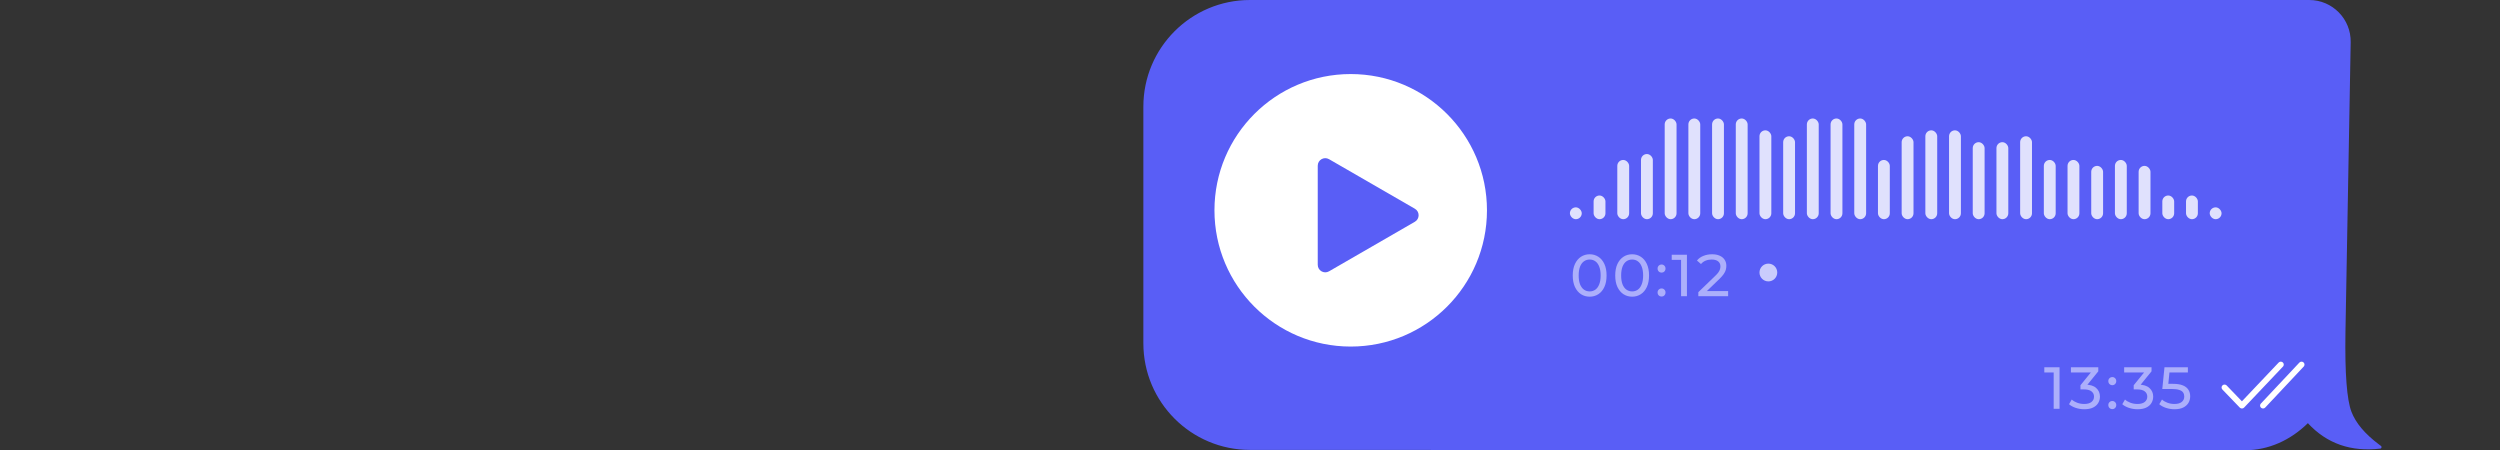 <svg width="422" height="76" viewBox="0 0 422 76" fill="none" xmlns="http://www.w3.org/2000/svg">
<rect x="0" y="0" width="422" height="76" fill="#333333" stroke="none"/>
<path fill-rule="evenodd" clip-rule="evenodd" d="M389.797 0C393.712 0 396.867 3.212 396.796 7.126L395.928 55.231C395.928 55.525 395.923 55.818 395.913 56.11C395.806 63 396.144 67.465 396.924 69.506C397.65 71.402 399.189 73.233 401.543 75.002L401.902 75.267C401.997 75.335 402.028 75.485 401.972 75.601C401.94 75.668 401.883 75.712 401.819 75.72C396.845 76.311 392.761 74.881 389.569 71.43C386.658 74.289 382.959 76 378.932 76L210.994 75.944C201.055 75.941 193 67.883 193 57.944V18C193 8.059 201.059 0 211 0H389.797Z" fill="#595EF6"/>
<circle cx="228" cy="35.5" r="23" fill="white"/>
<path d="M224.341 45.799C223.494 46.288 222.435 45.677 222.435 44.698L222.435 27.971C222.435 26.992 223.494 26.381 224.341 26.87L238.828 35.234C239.675 35.723 239.675 36.946 238.828 37.435L224.341 45.799Z" fill="#595EF6"/>
<rect x="265" y="35" width="2" height="2" rx="1" fill="white" fill-opacity="0.81"/>
<rect x="269" y="33" width="2" height="4" rx="1" fill="white" fill-opacity="0.81"/>
<rect x="273" y="27" width="2" height="10" rx="1" fill="white" fill-opacity="0.81"/>
<rect x="277" y="26" width="2" height="11" rx="1" fill="white" fill-opacity="0.81"/>
<rect x="281" y="20" width="2" height="17" rx="1" fill="white" fill-opacity="0.81"/>
<rect x="285" y="20" width="2" height="17" rx="1" fill="white" fill-opacity="0.81"/>
<rect x="289" y="20" width="2" height="17" rx="1" fill="white" fill-opacity="0.81"/>
<rect x="293" y="20" width="2" height="17" rx="1" fill="white" fill-opacity="0.81"/>
<rect x="297" y="22" width="2" height="15" rx="1" fill="white" fill-opacity="0.81"/>
<rect x="301" y="23" width="2" height="14" rx="1" fill="white" fill-opacity="0.81"/>
<rect x="305" y="20" width="2" height="17" rx="1" fill="white" fill-opacity="0.81"/>
<rect x="309" y="20" width="2" height="17" rx="1" fill="white" fill-opacity="0.81"/>
<rect x="313" y="20" width="2" height="17" rx="1" fill="white" fill-opacity="0.81"/>
<rect x="317" y="27" width="2" height="10" rx="1" fill="white" fill-opacity="0.81"/>
<rect x="321" y="23" width="2" height="14" rx="1" fill="white" fill-opacity="0.81"/>
<rect x="325" y="22" width="2" height="15" rx="1" fill="white" fill-opacity="0.81"/>
<rect x="329" y="22" width="2" height="15" rx="1" fill="white" fill-opacity="0.81"/>
<rect x="333" y="24" width="2" height="13" rx="1" fill="white" fill-opacity="0.81"/>
<rect x="337" y="24" width="2" height="13" rx="1" fill="white" fill-opacity="0.81"/>
<rect x="341" y="23" width="2" height="14" rx="1" fill="white" fill-opacity="0.81"/>
<rect x="345" y="27" width="2" height="10" rx="1" fill="white" fill-opacity="0.81"/>
<rect x="349" y="27" width="2" height="10" rx="1" fill="white" fill-opacity="0.81"/>
<rect x="353" y="28" width="2" height="9" rx="1" fill="white" fill-opacity="0.81"/>
<rect x="357" y="27" width="2" height="10" rx="1" fill="white" fill-opacity="0.81"/>
<rect x="361" y="28" width="2" height="9" rx="1" fill="white" fill-opacity="0.81"/>
<rect x="365" y="33" width="2" height="4" rx="1" fill="white" fill-opacity="0.81"/>
<rect x="369" y="33" width="2" height="4" rx="1" fill="white" fill-opacity="0.81"/>
<rect x="373" y="35" width="2" height="2" rx="1" fill="white" fill-opacity="0.81"/>
<path d="M268.34 50.08C267.793 50.08 267.303 49.94 266.87 49.66C266.443 49.38 266.103 48.973 265.85 48.44C265.603 47.907 265.48 47.26 265.48 46.5C265.48 45.74 265.603 45.093 265.85 44.56C266.103 44.027 266.443 43.62 266.87 43.34C267.303 43.06 267.793 42.92 268.34 42.92C268.88 42.92 269.367 43.06 269.8 43.34C270.233 43.62 270.573 44.027 270.82 44.56C271.067 45.093 271.19 45.74 271.19 46.5C271.19 47.26 271.067 47.907 270.82 48.44C270.573 48.973 270.233 49.38 269.8 49.66C269.367 49.94 268.88 50.08 268.34 50.08ZM268.34 49.19C268.707 49.19 269.027 49.09 269.3 48.89C269.58 48.69 269.797 48.39 269.95 47.99C270.11 47.59 270.19 47.093 270.19 46.5C270.19 45.907 270.11 45.41 269.95 45.01C269.797 44.61 269.58 44.31 269.3 44.11C269.027 43.91 268.707 43.81 268.34 43.81C267.973 43.81 267.65 43.91 267.37 44.11C267.09 44.31 266.87 44.61 266.71 45.01C266.557 45.41 266.48 45.907 266.48 46.5C266.48 47.093 266.557 47.59 266.71 47.99C266.87 48.39 267.09 48.69 267.37 48.89C267.65 49.09 267.973 49.19 268.34 49.19ZM275.51 50.08C274.963 50.08 274.473 49.94 274.04 49.66C273.613 49.38 273.273 48.973 273.02 48.44C272.773 47.907 272.65 47.26 272.65 46.5C272.65 45.74 272.773 45.093 273.02 44.56C273.273 44.027 273.613 43.62 274.04 43.34C274.473 43.06 274.963 42.92 275.51 42.92C276.05 42.92 276.537 43.06 276.97 43.34C277.403 43.62 277.743 44.027 277.99 44.56C278.237 45.093 278.36 45.74 278.36 46.5C278.36 47.26 278.237 47.907 277.99 48.44C277.743 48.973 277.403 49.38 276.97 49.66C276.537 49.94 276.05 50.08 275.51 50.08ZM275.51 49.19C275.877 49.19 276.197 49.09 276.47 48.89C276.75 48.69 276.967 48.39 277.12 47.99C277.28 47.59 277.36 47.093 277.36 46.5C277.36 45.907 277.28 45.41 277.12 45.01C276.967 44.61 276.75 44.31 276.47 44.11C276.197 43.91 275.877 43.81 275.51 43.81C275.143 43.81 274.82 43.91 274.54 44.11C274.26 44.31 274.04 44.61 273.88 45.01C273.727 45.41 273.65 45.907 273.65 46.5C273.65 47.093 273.727 47.59 273.88 47.99C274.04 48.39 274.26 48.69 274.54 48.89C274.82 49.09 275.143 49.19 275.51 49.19ZM280.48 46.02C280.293 46.02 280.133 45.957 280 45.83C279.867 45.697 279.8 45.53 279.8 45.33C279.8 45.13 279.867 44.967 280 44.84C280.133 44.713 280.293 44.65 280.48 44.65C280.66 44.65 280.813 44.713 280.94 44.84C281.073 44.967 281.14 45.13 281.14 45.33C281.14 45.53 281.073 45.697 280.94 45.83C280.813 45.957 280.66 46.02 280.48 46.02ZM280.48 50.06C280.293 50.06 280.133 49.997 280 49.87C279.867 49.737 279.8 49.57 279.8 49.37C279.8 49.17 279.867 49.007 280 48.88C280.133 48.753 280.293 48.69 280.48 48.69C280.66 48.69 280.813 48.753 280.94 48.88C281.073 49.007 281.14 49.17 281.14 49.37C281.14 49.57 281.073 49.737 280.94 49.87C280.813 49.997 280.66 50.06 280.48 50.06ZM283.765 50V43.4L284.195 43.87H282.185V43H284.755V50H283.765ZM286.677 50V49.32L289.527 46.57C289.78 46.33 289.967 46.12 290.087 45.94C290.213 45.753 290.297 45.583 290.337 45.43C290.383 45.27 290.407 45.117 290.407 44.97C290.407 44.61 290.28 44.327 290.027 44.12C289.773 43.913 289.403 43.81 288.917 43.81C288.543 43.81 288.207 43.873 287.907 44C287.607 44.12 287.347 44.31 287.127 44.57L286.447 43.98C286.713 43.64 287.07 43.38 287.517 43.2C287.97 43.013 288.467 42.92 289.007 42.92C289.493 42.92 289.917 43 290.277 43.16C290.637 43.313 290.913 43.537 291.107 43.83C291.307 44.123 291.407 44.47 291.407 44.87C291.407 45.097 291.377 45.32 291.317 45.54C291.257 45.76 291.143 45.993 290.977 46.24C290.81 46.487 290.57 46.763 290.257 47.07L287.717 49.52L287.477 49.13H291.707V50H286.677Z" fill="white" fill-opacity="0.5"/>
<circle cx="298.5" cy="46" r="1.5" fill="white" fill-opacity="0.68"/>
<path d="M346.66 69V62.4L347.09 62.87H345.08V62H347.65V69H346.66ZM351.821 69.08C351.328 69.08 350.848 69.003 350.381 68.85C349.921 68.697 349.545 68.49 349.251 68.23L349.711 67.44C349.945 67.66 350.248 67.84 350.621 67.98C350.995 68.12 351.395 68.19 351.821 68.19C352.341 68.19 352.745 68.08 353.031 67.86C353.325 67.633 353.471 67.33 353.471 66.95C353.471 66.583 353.331 66.29 353.051 66.07C352.778 65.843 352.341 65.73 351.741 65.73H351.181V65.03L353.261 62.47L353.401 62.87H349.571V62H354.191V62.68L352.121 65.23L351.601 64.92H351.931C352.778 64.92 353.411 65.11 353.831 65.49C354.258 65.87 354.471 66.353 354.471 66.94C354.471 67.333 354.375 67.693 354.181 68.02C353.988 68.347 353.695 68.607 353.301 68.8C352.915 68.987 352.421 69.08 351.821 69.08ZM356.564 65.02C356.377 65.02 356.217 64.957 356.084 64.83C355.95 64.697 355.884 64.53 355.884 64.33C355.884 64.13 355.95 63.967 356.084 63.84C356.217 63.713 356.377 63.65 356.564 63.65C356.744 63.65 356.897 63.713 357.024 63.84C357.157 63.967 357.224 64.13 357.224 64.33C357.224 64.53 357.157 64.697 357.024 64.83C356.897 64.957 356.744 65.02 356.564 65.02ZM356.564 69.06C356.377 69.06 356.217 68.997 356.084 68.87C355.95 68.737 355.884 68.57 355.884 68.37C355.884 68.17 355.95 68.007 356.084 67.88C356.217 67.753 356.377 67.69 356.564 67.69C356.744 67.69 356.897 67.753 357.024 67.88C357.157 68.007 357.224 68.17 357.224 68.37C357.224 68.57 357.157 68.737 357.024 68.87C356.897 68.997 356.744 69.06 356.564 69.06ZM360.809 69.08C360.316 69.08 359.836 69.003 359.369 68.85C358.909 68.697 358.533 68.49 358.239 68.23L358.699 67.44C358.933 67.66 359.236 67.84 359.609 67.98C359.983 68.12 360.383 68.19 360.809 68.19C361.329 68.19 361.733 68.08 362.019 67.86C362.313 67.633 362.459 67.33 362.459 66.95C362.459 66.583 362.319 66.29 362.039 66.07C361.766 65.843 361.329 65.73 360.729 65.73H360.169V65.03L362.249 62.47L362.389 62.87H358.559V62H363.179V62.68L361.109 65.23L360.589 64.92H360.919C361.766 64.92 362.399 65.11 362.819 65.49C363.246 65.87 363.459 66.353 363.459 66.94C363.459 67.333 363.363 67.693 363.169 68.02C362.976 68.347 362.683 68.607 362.289 68.8C361.903 68.987 361.409 69.08 360.809 69.08ZM367.054 69.08C366.561 69.08 366.081 69.003 365.614 68.85C365.154 68.697 364.778 68.49 364.484 68.23L364.944 67.44C365.178 67.66 365.481 67.84 365.854 67.98C366.228 68.12 366.624 68.19 367.044 68.19C367.578 68.19 367.988 68.077 368.274 67.85C368.561 67.623 368.704 67.32 368.704 66.94C368.704 66.68 368.641 66.453 368.514 66.26C368.388 66.067 368.168 65.92 367.854 65.82C367.548 65.713 367.124 65.66 366.584 65.66H364.994L365.364 62H369.314V62.87H365.734L366.254 62.38L365.964 65.27L365.444 64.79H366.794C367.494 64.79 368.058 64.88 368.484 65.06C368.911 65.24 369.221 65.49 369.414 65.81C369.608 66.123 369.704 66.487 369.704 66.9C369.704 67.3 369.608 67.667 369.414 68C369.221 68.327 368.928 68.59 368.534 68.79C368.148 68.983 367.654 69.08 367.054 69.08Z" fill="white" fill-opacity="0.5"/>
<path fill-rule="evenodd" clip-rule="evenodd" d="M388.134 61.204L381.634 68.124L381.578 68.195C381.451 68.392 381.48 68.658 381.66 68.823C381.862 69.009 382.178 68.997 382.366 68.797L388.866 61.877L388.922 61.806C389.049 61.609 389.02 61.343 388.84 61.178C388.638 60.992 388.322 61.004 388.134 61.204ZM384.635 61.202L378.436 67.741L375.862 65.068L375.794 65.009C375.603 64.871 375.333 64.883 375.155 65.051C374.955 65.239 374.947 65.552 375.138 65.75L378.076 68.802L378.147 68.862C378.347 69.004 378.629 68.983 378.803 68.799L385.365 61.878L385.42 61.808C385.549 61.611 385.521 61.346 385.342 61.18C385.14 60.993 384.824 61.003 384.635 61.202Z" fill="white"/>
</svg>
